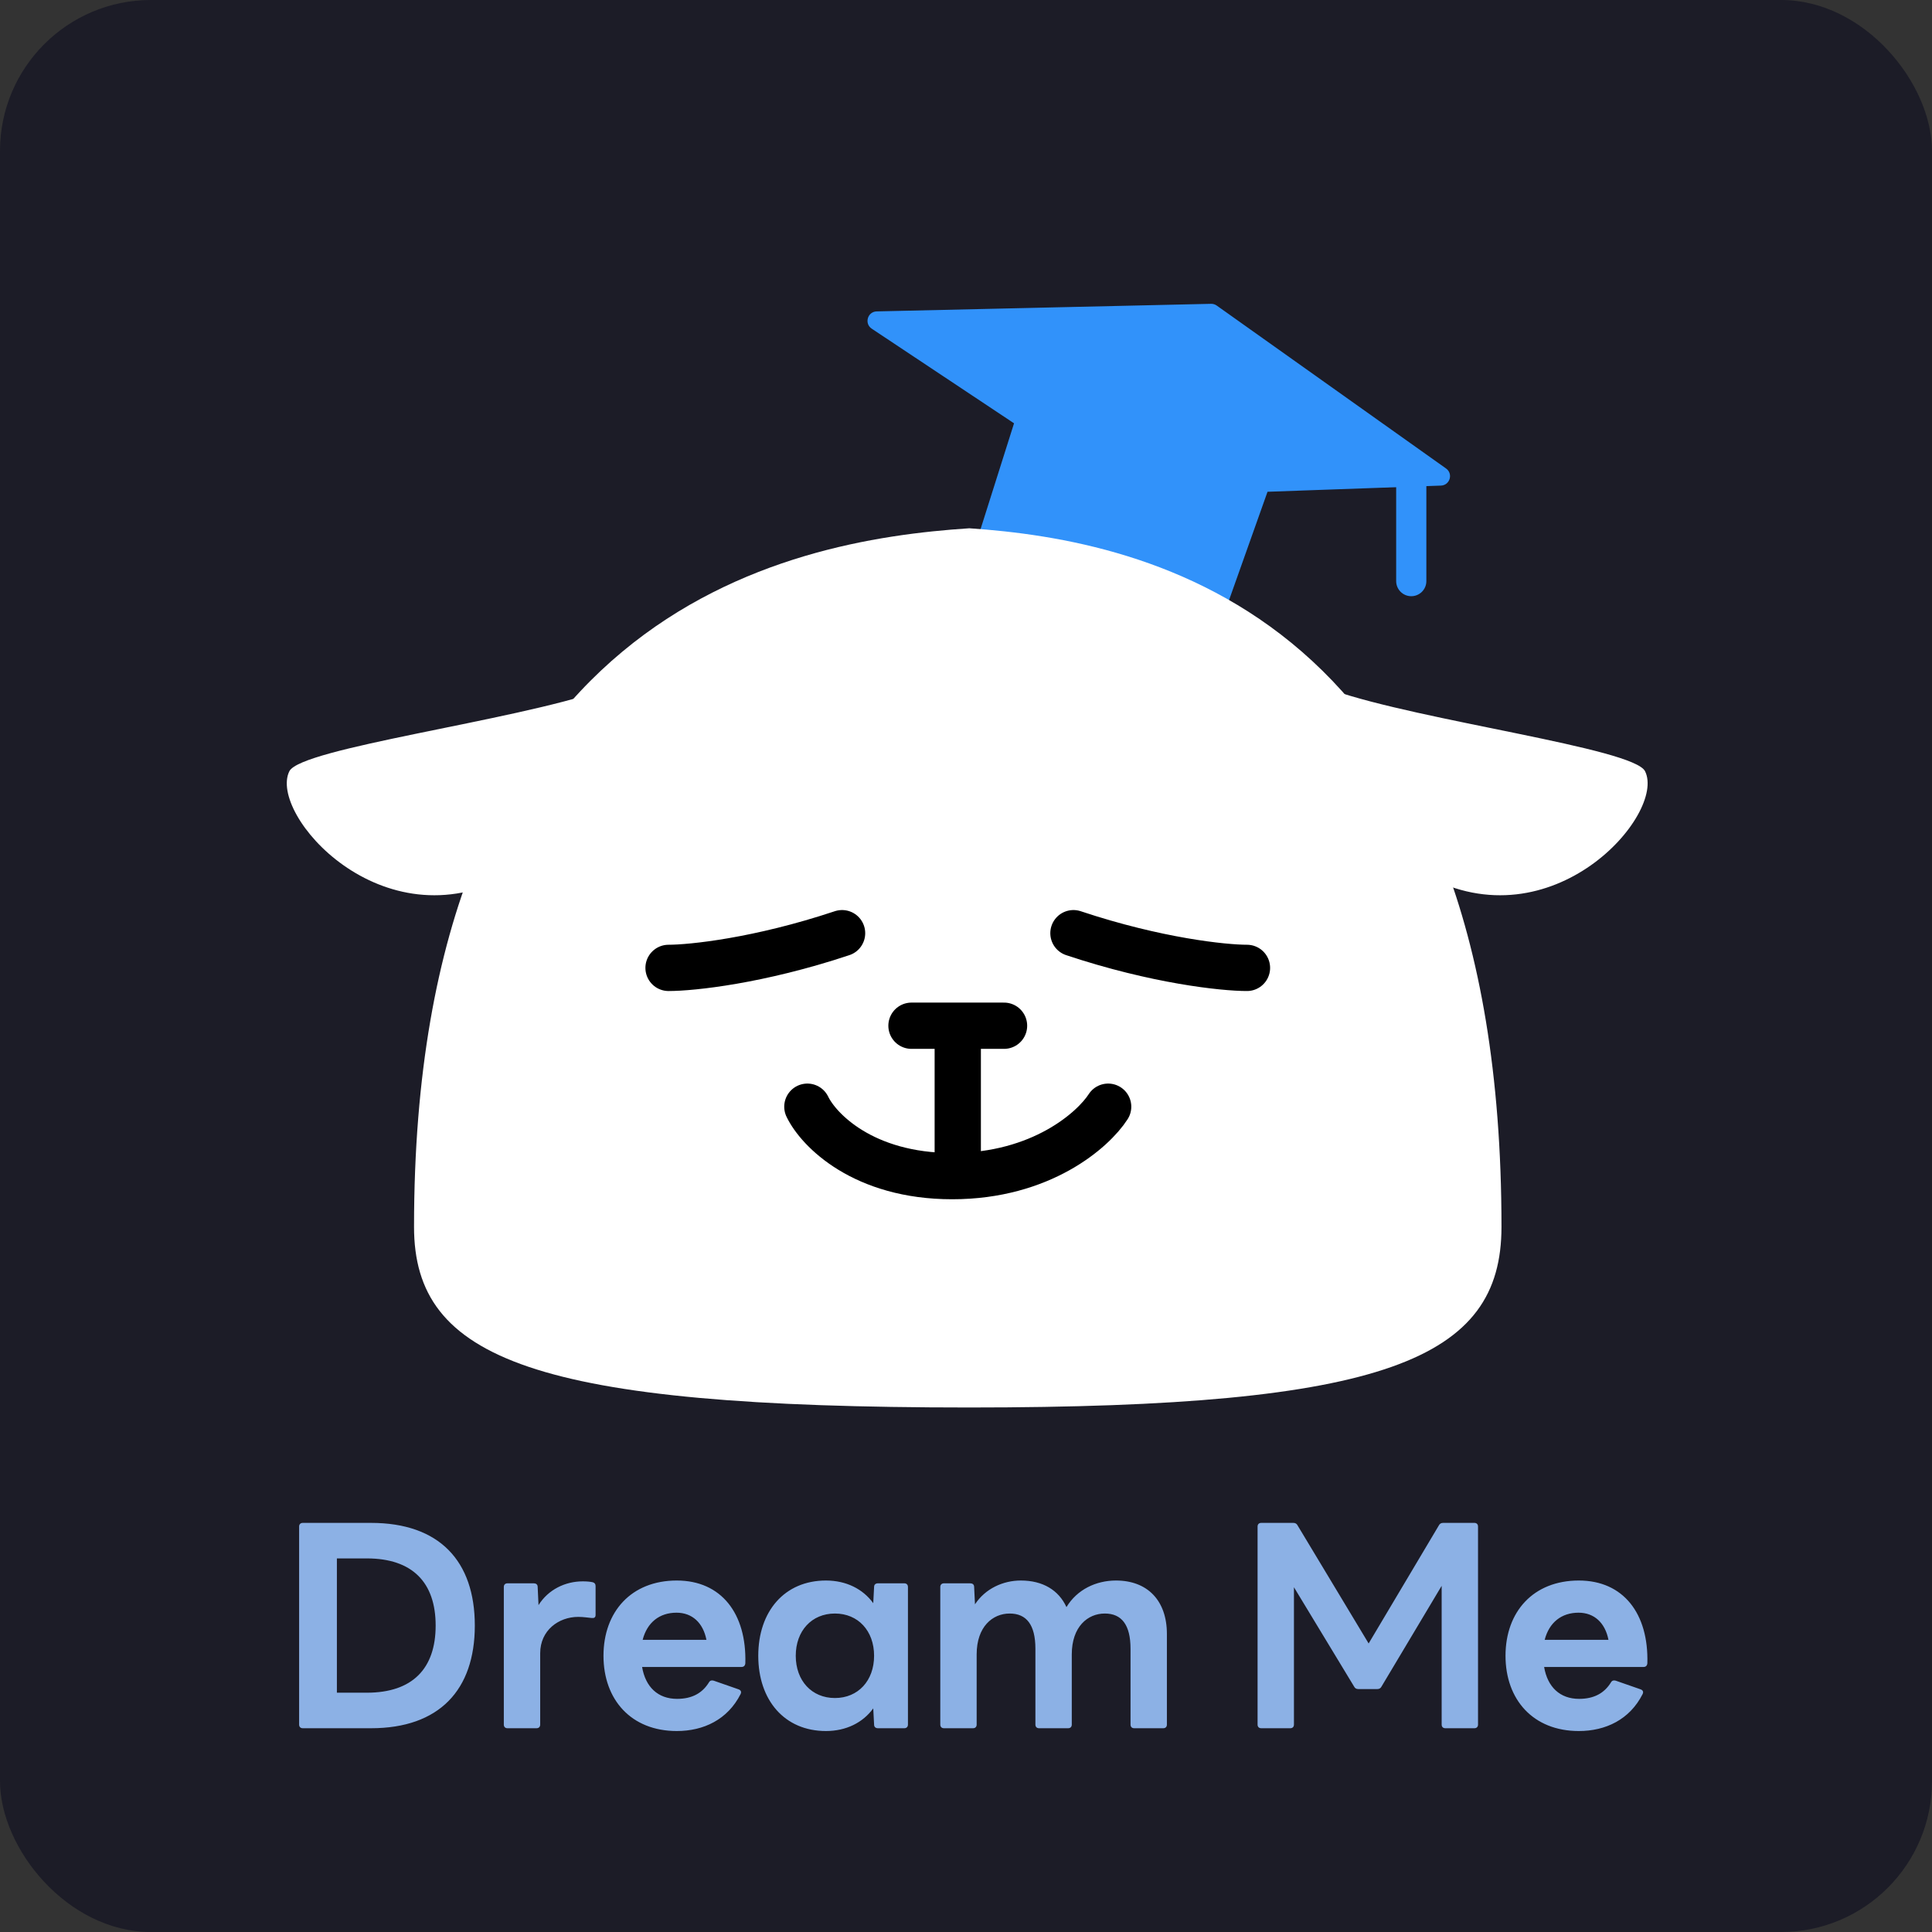<svg width="512" height="512" viewBox="0 0 512 512" fill="none" xmlns="http://www.w3.org/2000/svg">
<rect x="0" y="0" width="512" height="512" fill="#333333" stroke="none"/>
<rect width="512" height="512" rx="40" fill="#1C1C27"/>
<path fill-rule="evenodd" clip-rule="evenodd" d="M232.357 83.024L320.954 81.015C321.384 81.005 321.807 81.135 322.158 81.384L382.928 124.559C384.487 125.666 383.752 128.12 381.841 128.188L335.548 129.837L321.349 169.82L257.349 149.82L269.321 111.972L231.295 86.689C229.666 85.605 230.401 83.068 232.357 83.024Z" fill="#3192FA"/>
<path d="M320.954 81.015L320.943 80.515L320.954 81.015ZM232.357 83.024L232.369 83.524L232.357 83.024ZM322.158 81.384L321.868 81.792V81.792L322.158 81.384ZM382.928 124.559L382.638 124.966L382.638 124.966L382.928 124.559ZM381.841 128.188L381.858 128.688L381.841 128.188ZM335.548 129.837L335.53 129.337L335.191 129.35L335.077 129.67L335.548 129.837ZM321.349 169.82L321.2 170.297L321.659 170.44L321.82 169.987L321.349 169.82ZM257.349 149.82L256.872 149.669L256.721 150.147L257.2 150.297L257.349 149.82ZM269.321 111.972L269.798 112.123L269.911 111.764L269.598 111.556L269.321 111.972ZM231.295 86.689L231.572 86.272L231.295 86.689ZM320.943 80.515L232.346 82.524L232.369 83.524L320.965 81.515L320.943 80.515ZM322.447 80.977C322.008 80.665 321.481 80.503 320.943 80.515L320.965 81.515C321.288 81.508 321.605 81.605 321.868 81.792L322.447 80.977ZM383.217 124.151L322.447 80.977L321.868 81.792L382.638 124.966L383.217 124.151ZM381.858 128.688C384.247 128.603 385.166 125.536 383.217 124.151L382.638 124.966C383.807 125.797 383.256 127.637 381.823 127.688L381.858 128.688ZM335.566 130.337L381.858 128.688L381.823 127.688L335.53 129.337L335.566 130.337ZM335.077 129.67L320.878 169.652L321.82 169.987L336.019 130.004L335.077 129.67ZM321.498 169.342L257.498 149.342L257.2 150.297L321.2 170.297L321.498 169.342ZM257.825 149.97L269.798 112.123L268.844 111.821L256.872 149.669L257.825 149.97ZM231.019 87.105L269.044 112.388L269.598 111.556L231.572 86.272L231.019 87.105ZM232.346 82.524C229.901 82.579 228.982 85.751 231.019 87.105L231.572 86.272C230.35 85.46 230.902 83.557 232.369 83.524L232.346 82.524Z" fill="#3192FA"/>
<path fill-rule="evenodd" clip-rule="evenodd" d="M256.882 140C207.829 143.192 109.724 162.342 109.724 325.123C109.724 360.233 141.66 373 256.882 373V140ZM256.882 140C303.89 143.192 397.908 162.342 397.908 325.123C397.908 360.233 367.302 373 256.882 373V140Z" fill="white"/>
<path d="M177.171 256.5C183.303 256.5 201.084 254.661 223.158 247.303" stroke="black" stroke-width="12.263" stroke-linecap="round"/>
<path d="M330.46 256.5C324.329 256.5 306.547 254.661 284.474 247.303" stroke="black" stroke-width="12.263" stroke-linecap="round"/>
<path d="M213.96 293.289C216.913 299.421 228.722 311.684 252.34 311.684C275.958 311.684 289.735 299.421 293.671 293.289" stroke="black" stroke-width="12.263" stroke-linecap="round"/>
<path d="M76.686 204.382C79.751 198.25 135.958 191.096 159.462 182.921C162.528 193.14 161.915 217.258 134.936 231.974C101.212 250.368 71.033 215.688 76.686 204.382Z" fill="white"/>
<path d="M435.955 204.382C432.889 198.25 376.683 191.096 353.178 182.921C350.113 193.14 350.726 217.258 377.705 231.974C411.428 250.368 441.608 215.688 435.955 204.382Z" fill="white"/>
<path d="M253.816 274.895V305.553" stroke="black" stroke-width="12.263" stroke-linecap="round"/>
<path d="M241.553 271.829H266.079" stroke="black" stroke-width="12.263" stroke-linecap="round"/>
<path d="M370 154C370 156.209 371.791 158 374 158C376.209 158 378 156.209 378 154H370ZM370 125V154H378V125H370Z" fill="#3192FA"/>
<path d="M98.325 458H80.235C79.642 458 79.271 457.629 79.271 457.036V404.544C79.271 403.951 79.642 403.581 80.235 403.581H98.325C116.415 403.581 125.831 413.664 125.831 430.79C125.831 447.843 116.415 458 98.325 458ZM89.28 412.996V448.584H97.213C109.298 448.584 115.452 442.208 115.452 430.79C115.452 419.373 109.298 412.996 97.213 412.996H89.28ZM142.192 458H134.482C133.888 458 133.518 457.629 133.518 457.036V420.559C133.518 419.966 133.888 419.595 134.482 419.595H141.451C142.044 419.595 142.489 419.892 142.489 420.559L142.711 425.378C145.306 421.226 149.829 419.076 154.425 419.076C155.538 419.076 156.279 419.15 157.02 419.298C157.614 419.447 157.836 419.817 157.836 420.336V427.973C157.836 428.64 157.465 428.863 156.798 428.788C155.834 428.714 154.722 428.492 153.239 428.492C148.049 428.492 143.156 432.051 143.156 438.13V457.036C143.156 457.629 142.785 458 142.192 458ZM179.355 458.741C167.27 458.741 159.93 450.438 159.93 438.797C159.93 427.157 167.27 418.854 179.355 418.854C191.144 418.854 197.891 427.602 197.52 440.799C197.446 441.467 197.075 441.763 196.482 441.763H170.162C171.052 447.027 174.314 450.215 179.429 450.215C183.359 450.215 186.102 448.732 187.882 445.841C188.178 445.322 188.623 445.248 189.142 445.396L195.74 447.694C196.334 447.917 196.556 448.362 196.259 448.955C192.849 455.702 186.473 458.741 179.355 458.741ZM170.31 434.571H187.214C186.325 430.049 183.433 427.38 179.281 427.38C174.759 427.38 171.496 429.975 170.31 434.571ZM218.89 458.741C207.918 458.741 200.948 450.586 200.948 438.797C200.948 427.009 207.918 418.854 218.89 418.854C224.229 418.854 228.677 421.078 231.42 424.859L231.643 420.559C231.643 419.892 232.088 419.595 232.681 419.595H239.65C240.243 419.595 240.614 419.966 240.614 420.559V457.036C240.614 457.629 240.243 458 239.65 458H232.681C232.088 458 231.643 457.703 231.643 457.036L231.42 452.736C228.677 456.517 224.229 458.741 218.89 458.741ZM221.263 449.993C227.417 449.993 231.643 445.396 231.643 438.797C231.643 432.199 227.417 427.602 221.263 427.602C215.109 427.602 210.883 432.199 210.883 438.797C210.883 445.396 215.109 449.993 221.263 449.993ZM257.861 458H250.15C249.557 458 249.186 457.629 249.186 457.036V420.559C249.186 419.966 249.557 419.595 250.15 419.595H257.119C257.712 419.595 258.157 419.892 258.157 420.559L258.38 425.156C261.123 421.004 265.794 418.854 270.539 418.854C276.322 418.854 280.548 421.374 282.624 425.897C285.441 421.226 290.483 418.854 295.747 418.854C304.125 418.854 309.24 424.192 309.24 433.015V457.036C309.24 457.629 308.87 458 308.277 458H300.566C299.973 458 299.602 457.629 299.602 457.036V436.944C299.602 430.568 297.23 427.602 292.781 427.602C288.259 427.602 284.033 431.087 284.033 438.427V457.036C284.033 457.629 283.662 458 283.069 458H275.358C274.765 458 274.394 457.629 274.394 457.036V436.944C274.394 430.568 272.022 427.602 267.573 427.602C263.051 427.602 258.825 431.087 258.825 438.427V457.036C258.825 457.629 258.454 458 257.861 458ZM341.945 458H334.234C333.641 458 333.27 457.629 333.27 457.036V404.544C333.27 403.951 333.641 403.581 334.234 403.581H342.76C343.279 403.581 343.65 403.803 343.872 404.248L362.704 435.535L381.314 404.248C381.536 403.803 381.907 403.581 382.426 403.581H390.729C391.323 403.581 391.693 403.951 391.693 404.544V457.036C391.693 457.629 391.323 458 390.729 458H383.019C382.426 458 382.055 457.629 382.055 457.036V420.262L366.115 446.953C365.892 447.398 365.522 447.62 365.003 447.62H359.961C359.442 447.62 359.071 447.398 358.849 446.953L342.909 420.633V457.036C342.909 457.629 342.538 458 341.945 458ZM418.402 458.741C406.317 458.741 398.977 450.438 398.977 438.797C398.977 427.157 406.317 418.854 418.402 418.854C430.19 418.854 436.937 427.602 436.566 440.799C436.492 441.467 436.122 441.763 435.529 441.763H409.208C410.098 447.027 413.36 450.215 418.476 450.215C422.406 450.215 425.149 448.732 426.928 445.841C427.225 445.322 427.67 445.248 428.189 445.396L434.787 447.694C435.38 447.917 435.603 448.362 435.306 448.955C431.896 455.702 425.519 458.741 418.402 458.741ZM409.357 434.571H426.261C425.371 430.049 422.48 427.38 418.328 427.38C413.805 427.38 410.543 429.975 409.357 434.571Z" fill="#8CB1E5"/>
</svg>
